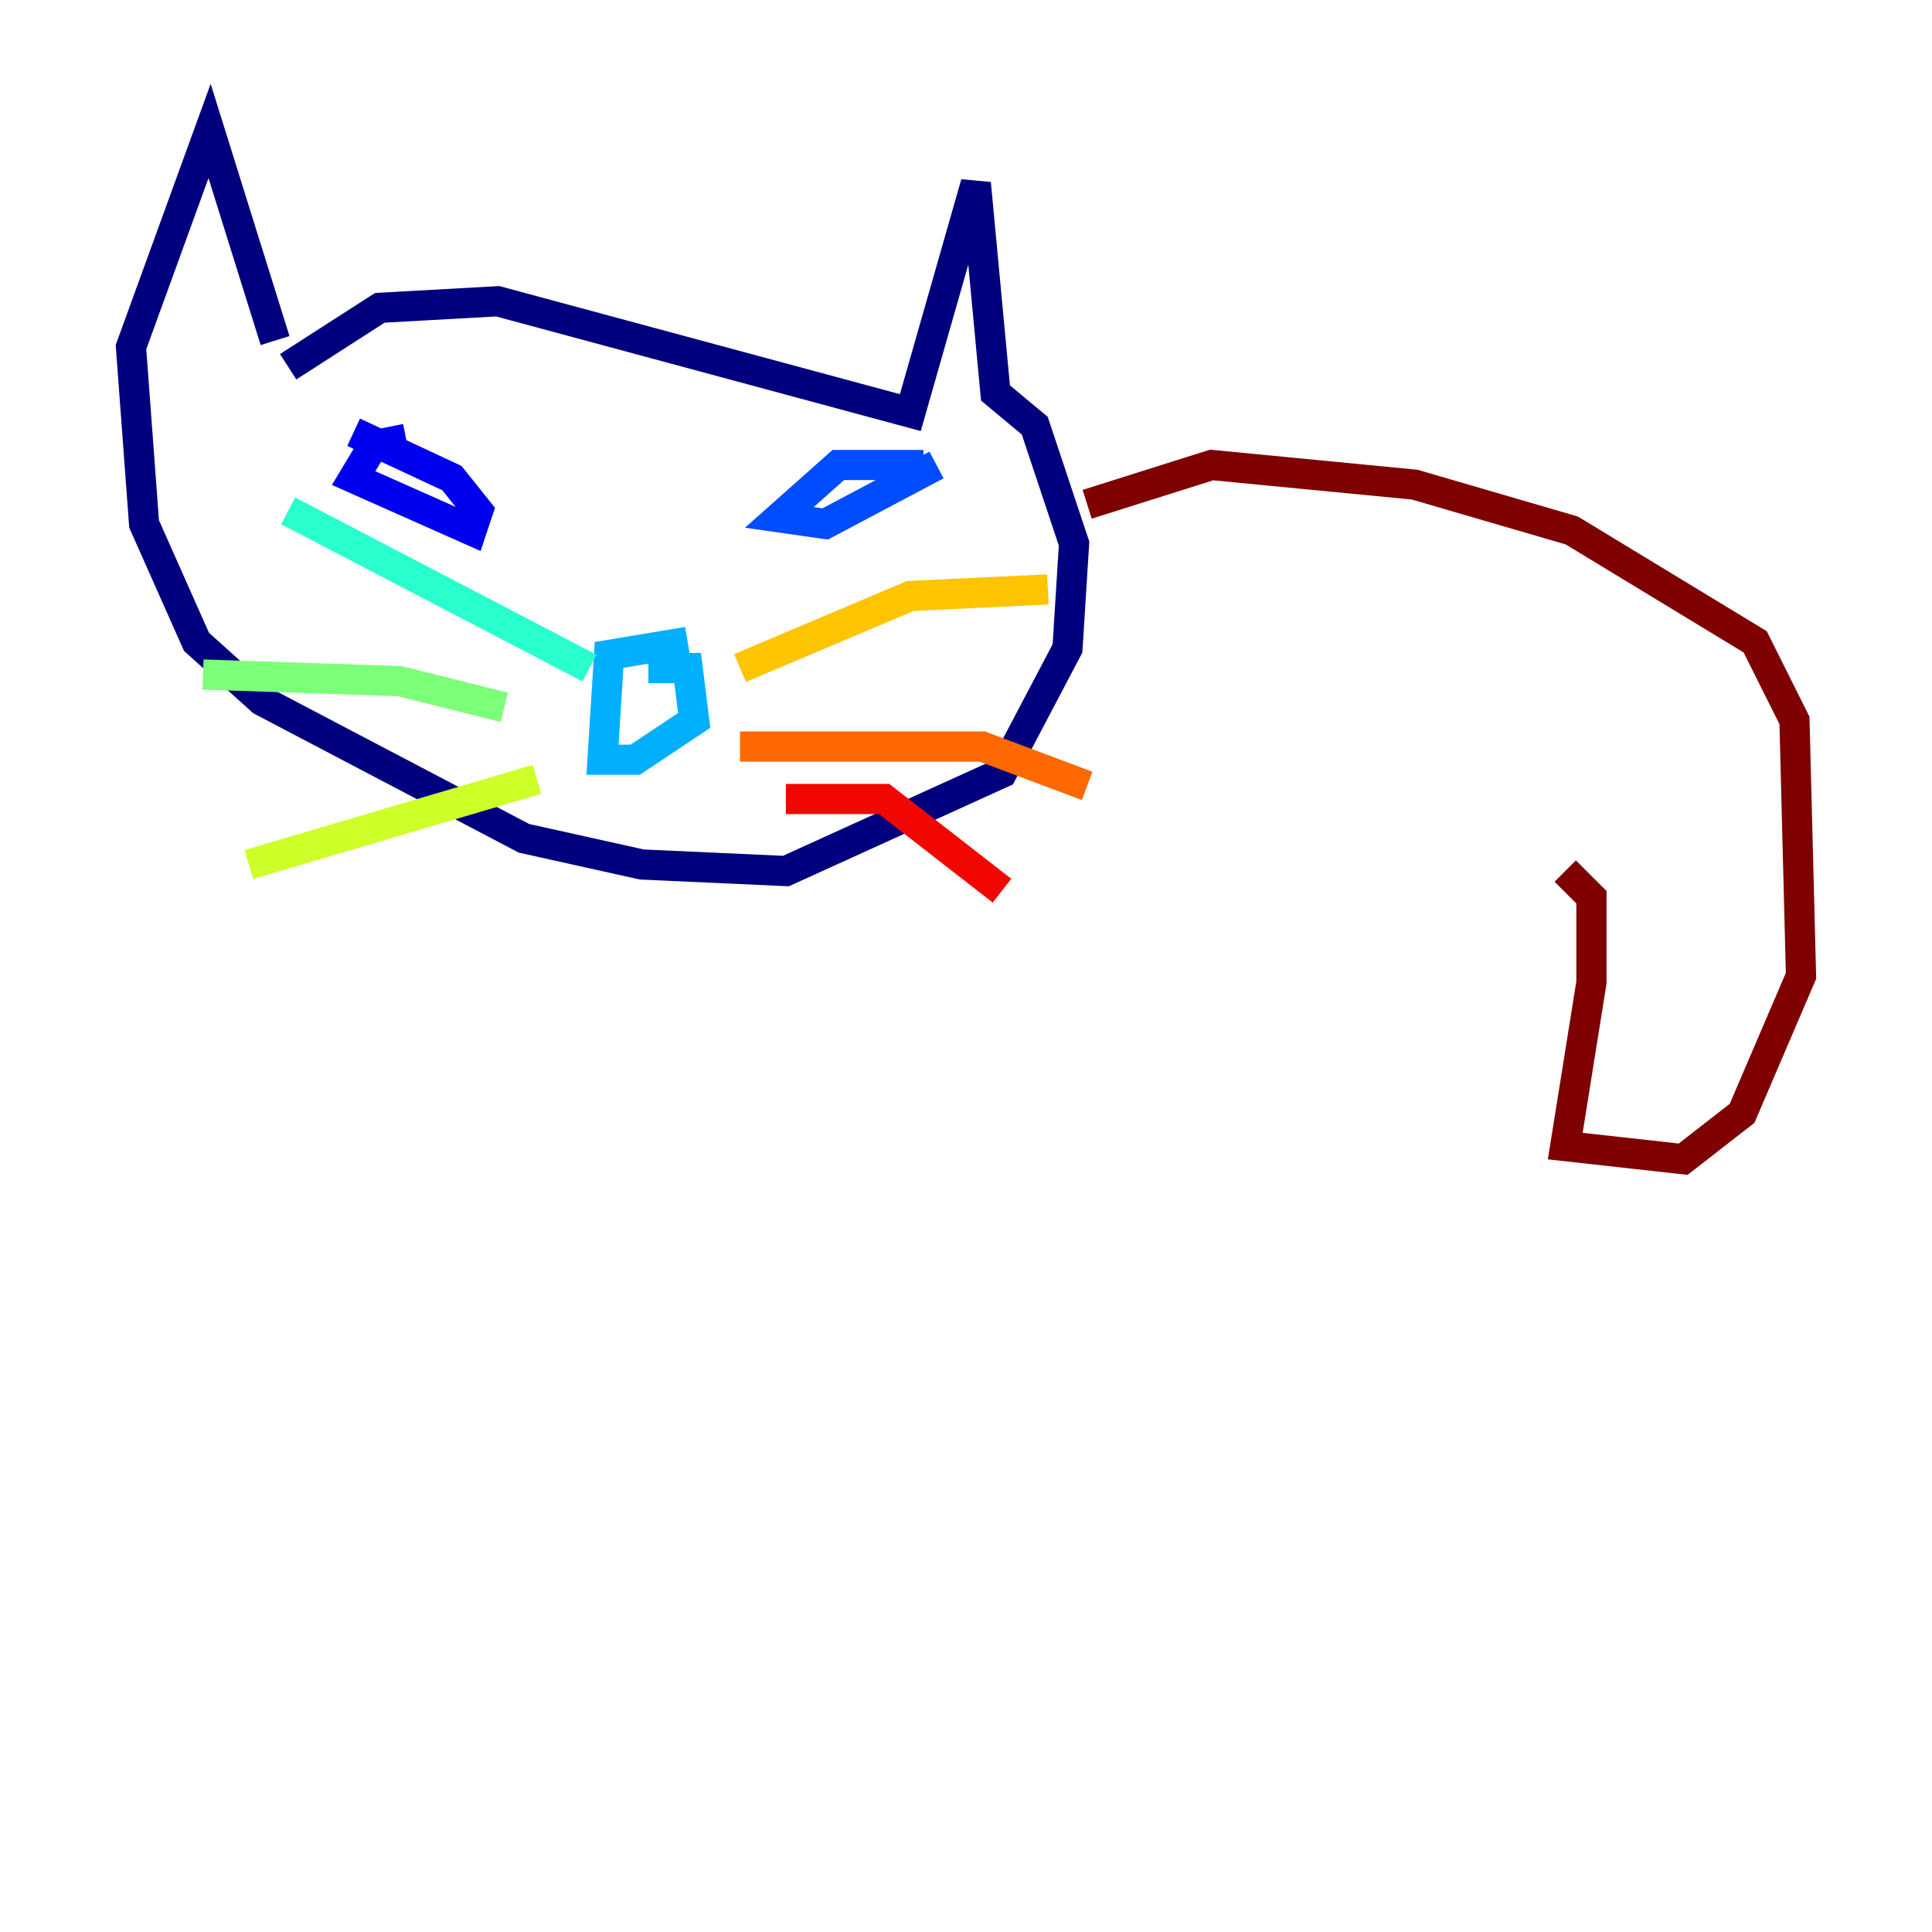 <?xml version="1.0" encoding="utf-8" ?>
<svg baseProfile="tiny" height="128" version="1.2" viewBox="0,0,128,128" width="128" xmlns="http://www.w3.org/2000/svg" xmlns:ev="http://www.w3.org/2001/xml-events" xmlns:xlink="http://www.w3.org/1999/xlink"><defs /><polyline fill="none" points="18.224,22.563 13.885,8.678 8.678,22.997 9.546,34.712 13.017,42.522 17.356,46.427 34.712,55.539 42.522,57.275 52.068,57.709 66.386,51.2 70.725,42.956 71.159,36.014 68.556,28.203 65.953,26.034 64.651,12.149 60.312,27.336 32.976,19.959 25.166,20.393 19.091,24.298" stroke="#00007f" stroke-width="2" /><polyline fill="none" points="23.43,28.637 29.939,31.675 31.675,33.844 31.241,35.146 23.43,31.675 24.732,29.505 26.902,29.071" stroke="#0000f1" stroke-width="2" /><polyline fill="none" points="61.18,30.807 55.539,30.807 51.634,34.278 54.671,34.712 62.047,30.807" stroke="#004cff" stroke-width="2" /><polyline fill="none" points="42.956,44.258 45.559,44.258 45.993,47.729 42.088,50.332 39.919,50.332 40.352,43.39 45.559,42.522" stroke="#00b0ff" stroke-width="2" /><polyline fill="none" points="39.051,44.258 19.091,33.844" stroke="#29ffcd" stroke-width="2" /><polyline fill="none" points="33.41,46.861 26.468,45.125 13.451,44.691" stroke="#7cff79" stroke-width="2" /><polyline fill="none" points="35.58,51.634 16.488,57.275" stroke="#cdff29" stroke-width="2" /><polyline fill="none" points="49.031,44.258 60.312,39.485 69.424,39.051" stroke="#ffc400" stroke-width="2" /><polyline fill="none" points="49.031,49.464 65.085,49.464 72.027,52.068" stroke="#ff6700" stroke-width="2" /><polyline fill="none" points="52.068,52.936 58.576,52.936 66.386,59.01" stroke="#f10700" stroke-width="2" /><polyline fill="none" points="72.027,33.41 80.271,30.807 93.722,32.108 104.136,35.146 116.285,42.522 118.888,47.729 119.322,64.651 115.417,73.763 111.512,76.8 103.702,75.932 105.437,65.085 105.437,59.444 103.702,57.709" stroke="#7f0000" stroke-width="2" /></svg>
